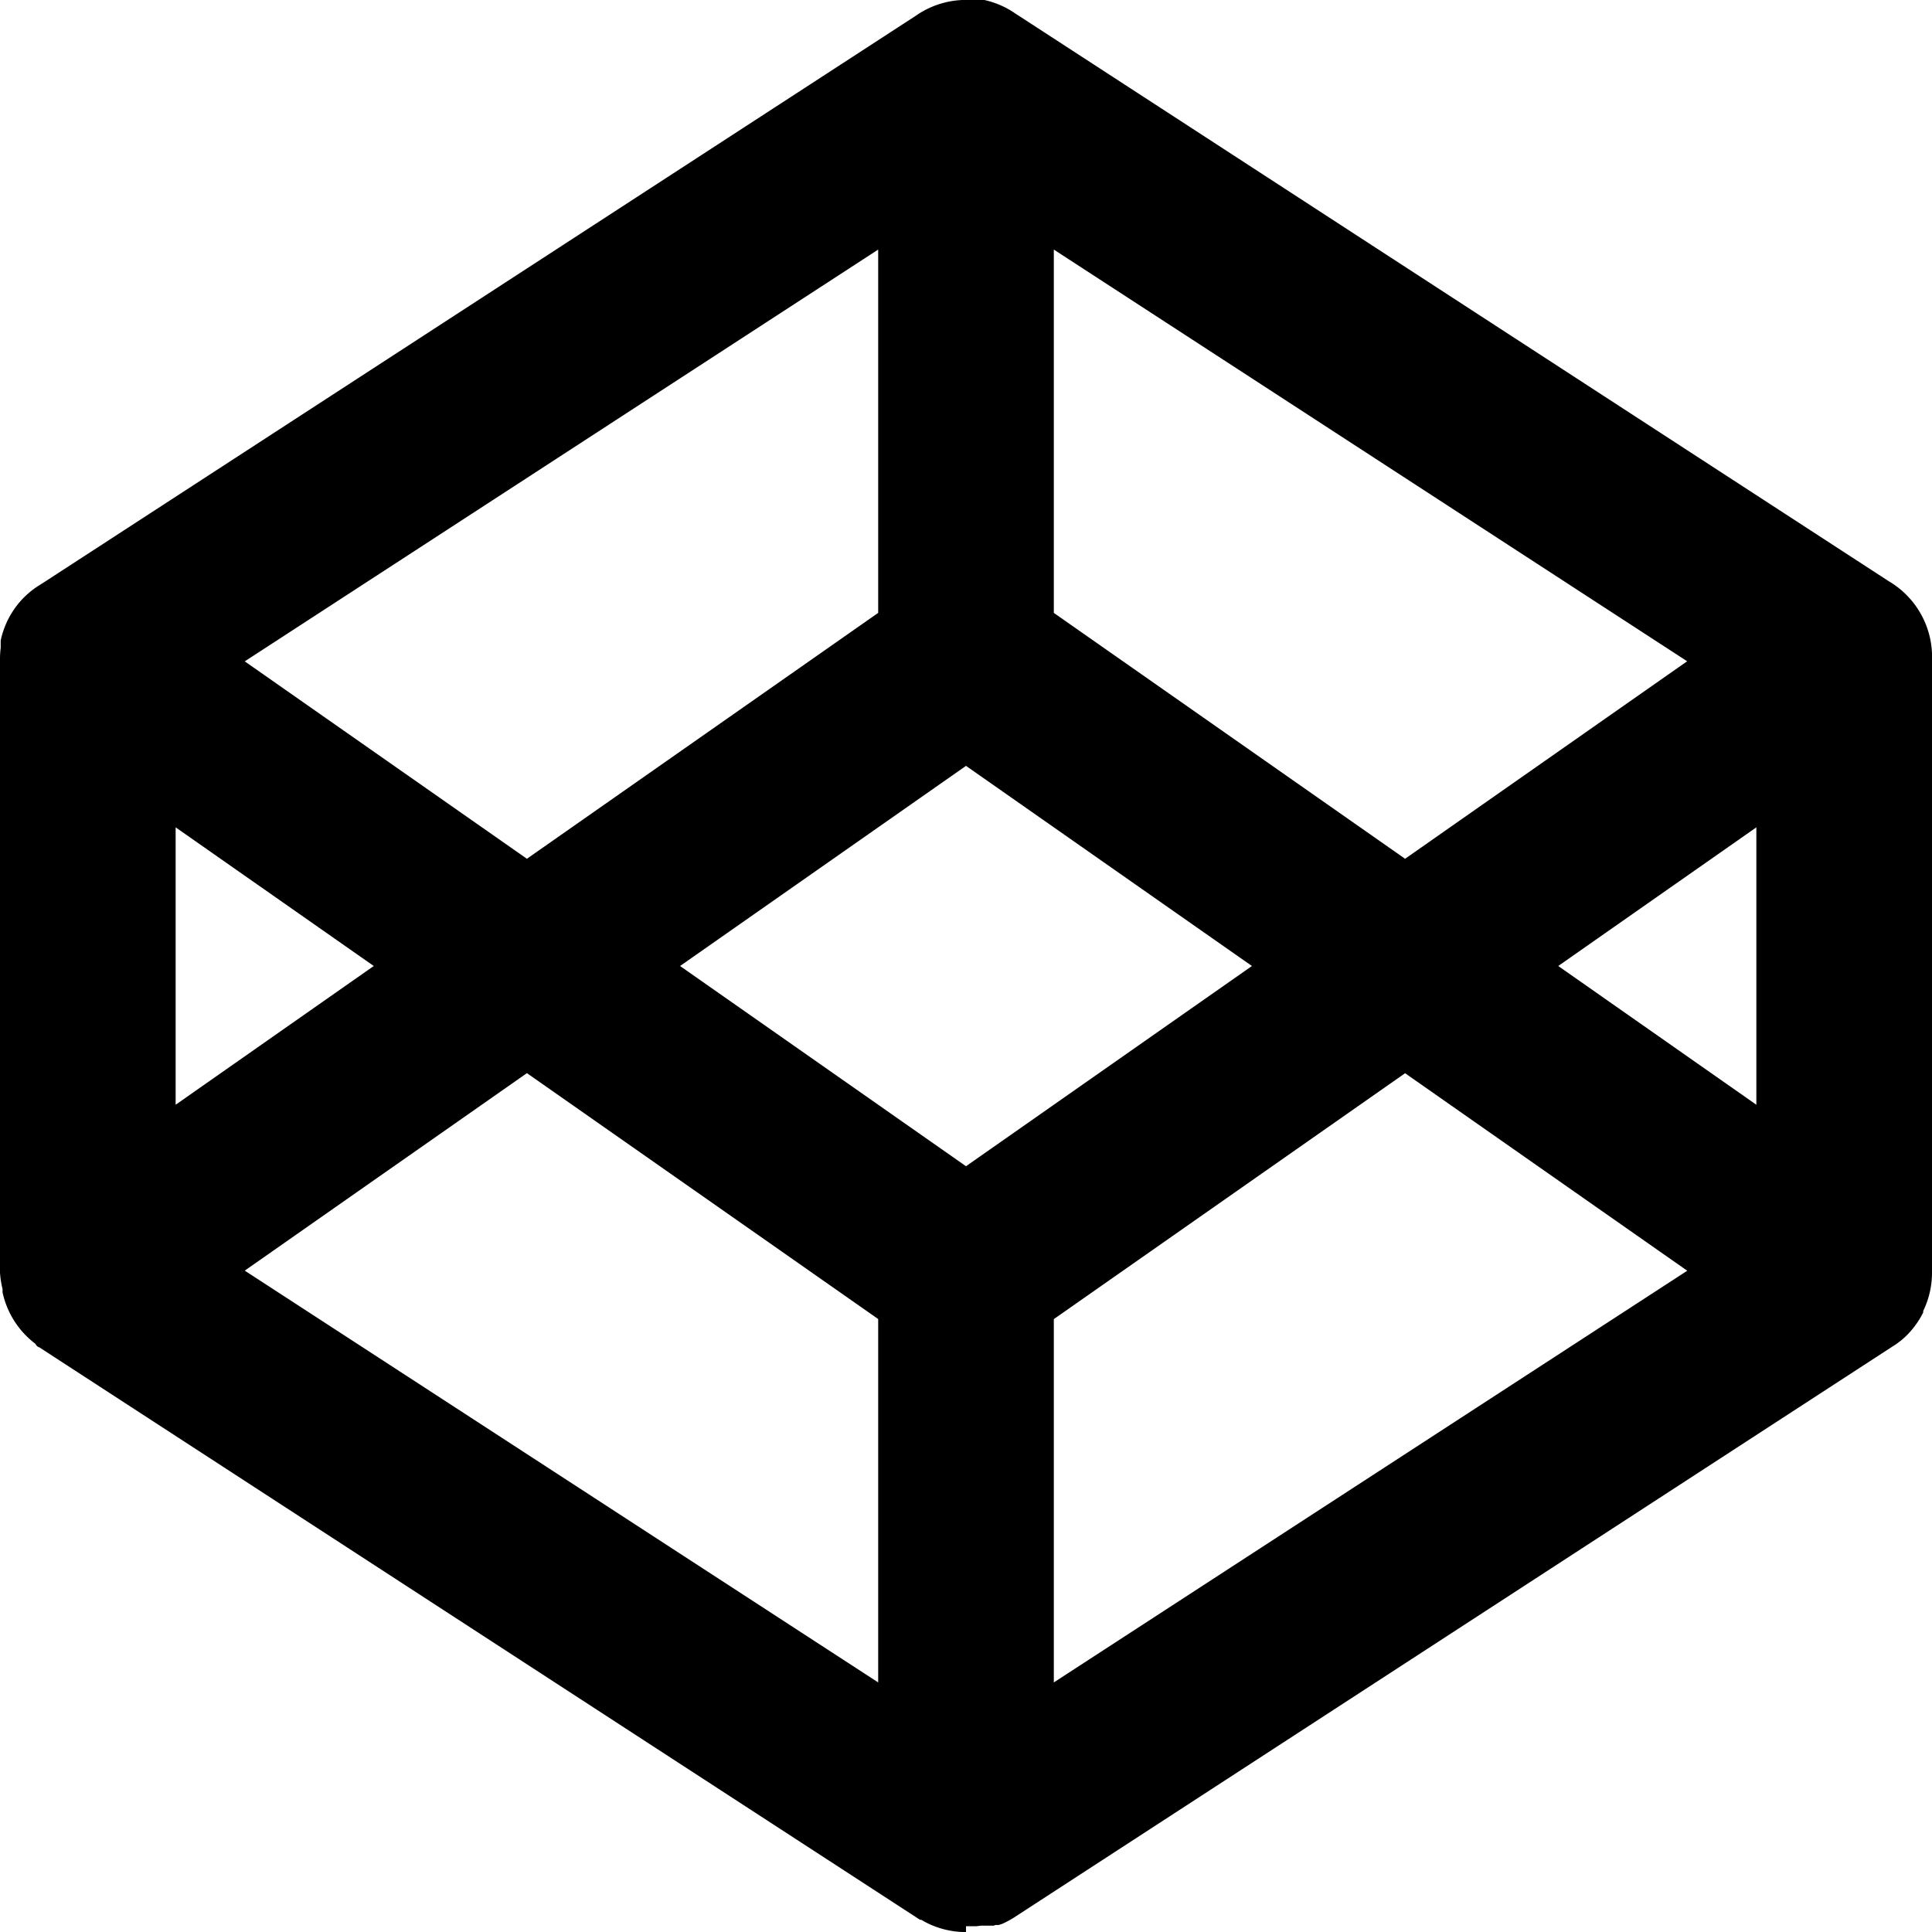 <svg xmlns="http://www.w3.org/2000/svg" width="22" height="22" viewBox="0 0 22 22">
  <path id="Shape" d="M11,22h-.042a.994.994,0,0,1-.468-.139l-.006,0-.007,0-.022-.014-10-6.5-.009-.006-.006,0-.019-.013,0,0L.4,15.3h0a1,1,0,0,1-.371-.584v0l0-.021,0-.008,0-.01A1,1,0,0,1,0,14.491V7.51a1,1,0,0,1,.008-.133V7.371l0-.012,0-.017V7.334l0-.018v0l0-.023h0a.993.993,0,0,1,.214-.435l.007-.008,0,0a.993.993,0,0,1,.242-.2L10.426.181A1,1,0,0,1,10.958,0h.069l.049,0h0l.023,0h0l.024,0h0l.021,0h.008l.013,0,.01,0,.013,0,.021,0h0a.994.994,0,0,1,.35.152l9.948,6.466A1,1,0,0,1,22,7.522v6.955a1,1,0,0,1-.1.451l0,.009,0,.008a1,1,0,0,1-.174.247l0,0-.018.018-.006.006-.015.014-.01.009-.007.006-.018.016h0L21.6,15.3l0,0-.02.014-.011.007-.011.007-.008.005-10,6.5a1.012,1.012,0,0,1-.133.072h0l-.017.007-.005,0-.019.008-.008,0-.011,0-.011,0-.008,0-.024.008h0l-.012,0-.009,0-.012,0-.01,0-.017,0-.012,0-.009,0-.013,0-.009,0-.021,0h-.005l-.018,0h0l-.047.006h0l-.049,0H11Zm1-2.842,7.213-4.688L16,12.221l-4,2.8Zm-2,0V15.02l-4-2.8L2.787,14.469Zm1-5.878L14.256,11,11,8.721,7.744,11Zm-9-.7L4.256,11,2,9.421Zm18,0V9.421L17.744,11ZM6,9.779l4-2.8V2.842L2.787,7.531Zm10,0,3.212-2.249L12,2.842V6.979Z" transform="translate(0)"/>
</svg>
